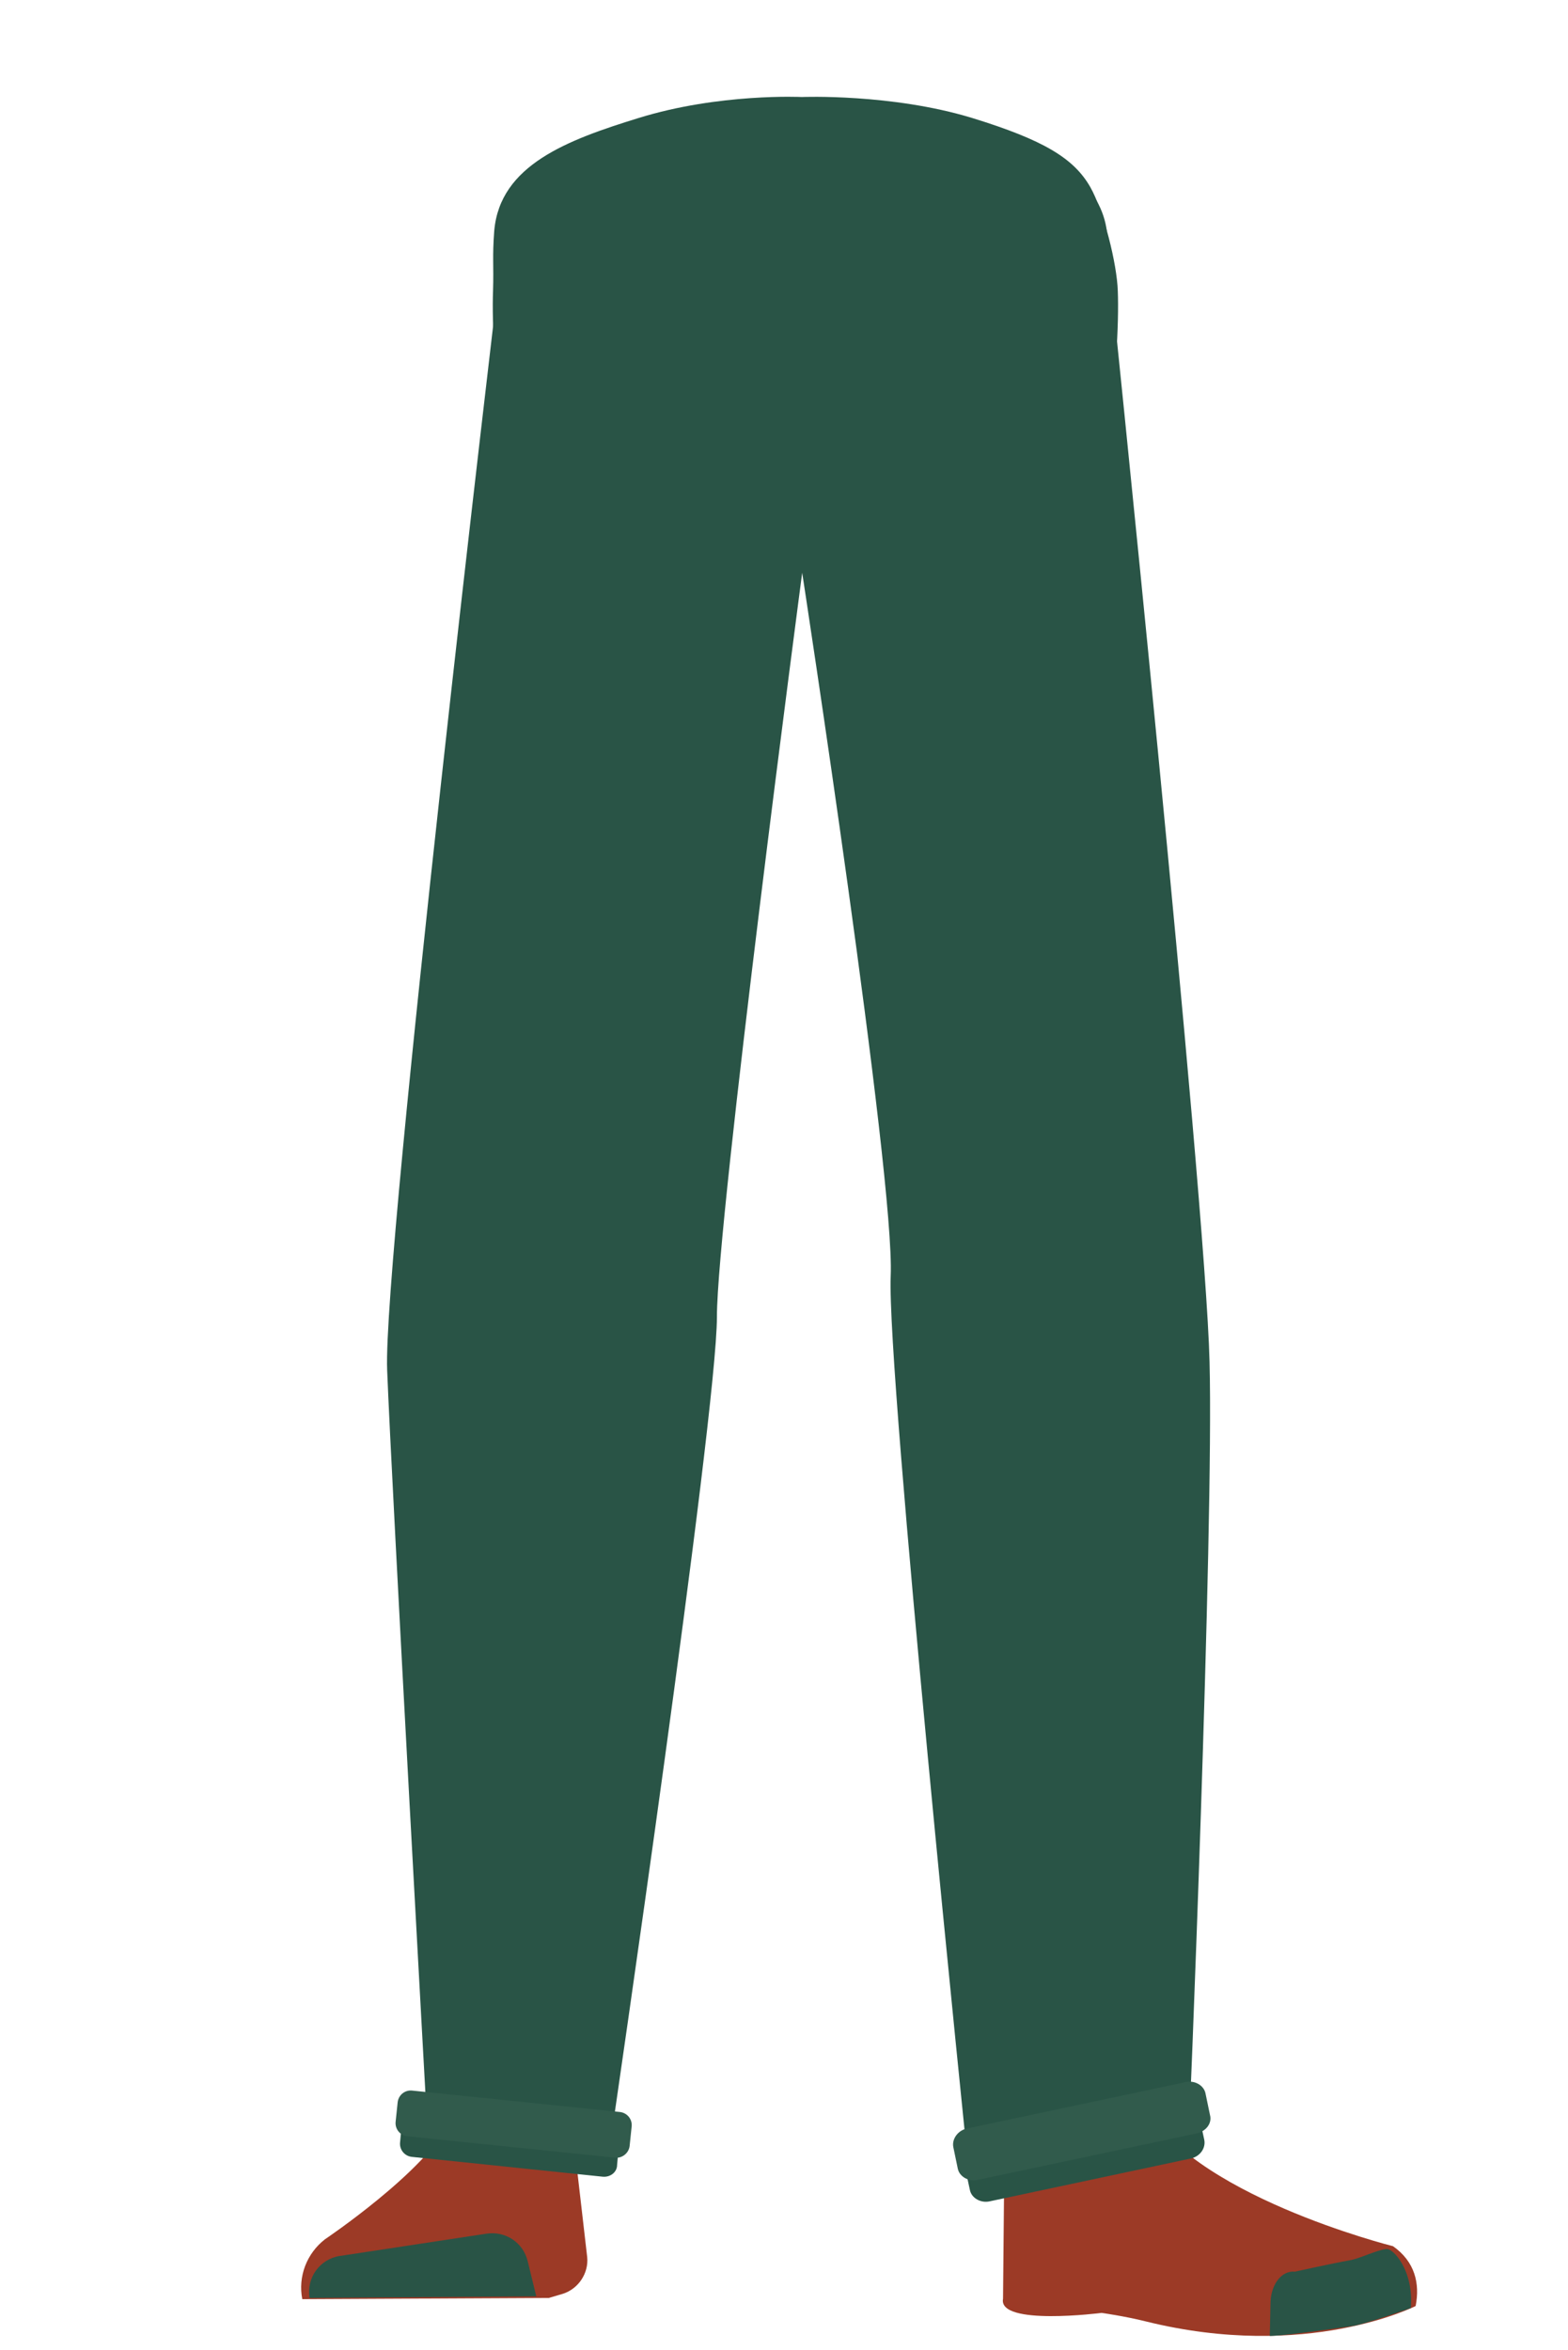 <?xml version="1.0" encoding="utf-8"?>
<!-- Generator: Adobe Illustrator 26.0.2, SVG Export Plug-In . SVG Version: 6.00 Build 0)  -->
<svg version="1.1" id="Layer_1" xmlns="http://www.w3.org/2000/svg" xmlns:xlink="http://www.w3.org/1999/xlink" x="0px" y="0px"
	 viewBox="0 0 388 581.4" style="enable-background:new 0 0 388 581.4;" xml:space="preserve">
<style type="text/css">
	.st0{fill:#295446;}
	.st1{fill:#944E31;}
	.st2{fill:#9C3A26;}
	.st3{fill:#315B4C;}
</style>
<g>
	<g id="Calque_1_00000178182368817975012350000009247453862008056196_">
		<path class="st0" d="M240.6,29.2c17.5,5.4,25.1,9.9,29.2,17.1c3.3,5.8,6.6,19,6.8,25.7c0.6,15.6-2.8,62.1-19.3,76.8
			c54.7-48.6-157-36.4-115.9,0c-16.6-14.7-20-61.2-19.4-76.8c0.2-6.6-0.2-8.4,0.3-14.9c1.4-16.3,18.2-22.5,35.7-27.9
			c20-6.2,40.4-5.2,40.4-5.2S220.6,23.1,240.6,29.2z"/>
	</g>
	<path class="st1" d="M136.3,259.2c-14.1-0.2-22.6,6.8-25.2,18.4c0,0-7.2,56-8.4,77.9c-1.9,35.1,2.5,102.8,7.3,137.6
		c1,7.6,3,30.6,3,30.6c0.7,6.9,6.5,12,13.4,11.9l0,0c6.8-0.1,12.3-5.3,13-11.9c0,0,2.2-26.4,3.5-35.2c4.7-31.7,18.2-94.6,20.2-126.6
		c1.2-19.2-0.4-78.4-0.4-78.4C162,264,148.3,259.8,136.3,259.2L136.3,259.2z"/>
	<path class="st2" d="M125.7,515.5L125.7,515.5c-6.2,0.1-11.6,3.7-14.3,9.3l0,0c-6,12.4-31,29.2-31,29.2c-4.5,3.5-6.7,9.2-5.6,14.8
		l0,0l61-0.3l3.4-1c3.9-1.2,6.5-5.1,6.1-9.1l-3.5-30.3C140.1,520.5,133.4,515.3,125.7,515.5z"/>
	<path class="st0" d="M76.6,568.5L76.6,568.5c-0.8-5,2.5-9.6,7.5-10.4h0.1l36.2-5.5c4.7-0.7,9.1,2.2,10.2,6.9l2.1,8.6L76.6,568.5z"
		/>
	<path class="st1" d="M253.4,259.2c12.5-0.2,20.1,6.8,22.5,18.4c0,0,9.2,51.5,11.3,73.3c4.6,46.5-5.5,108.3-10.3,142.2
		c-1.1,7.6-2.7,30.6-2.7,30.6c-0.6,6.9-5.8,12-11.9,11.9l0,0c-6.1-0.1-11-5.3-11.6-11.9c0,0-2-26.4-3.1-35.2
		c-4.1-31.7-16.3-94.6-18.1-126.6c-1.1-19.2,0.4-78.4,0.4-78.4C230.5,264,242.7,259.8,253.4,259.2L253.4,259.2z"/>
	<path class="st1" d="M276.7,511.6c-1.2,34.4,40.6,38.8,40.6,38.8c4.5,3.5-67.8,22.1-67.4,18c0,0,1.5-52.6-1-65.9
		C247.1,493.1,277.4,491.4,276.7,511.6z"/>
	<path class="st2" d="M265.3,530.6c6.5-2.2,6-6.9,8.6-9.5c1.5-1.5,8-3.2,8.9-1.2c10.8,23,61.9,35.8,61.9,35.8
		c5.4,3.8,6.7,9.2,5.6,14.8l0,0c0,0-26.9,13.7-66.8,3.8c-5.2-1.3-10.9-2.1-10.9-2.1s-25.7,3.3-24.4-3.5l0.4-42.8
		C250.3,518.5,254.1,534.5,265.3,530.6z"/>
	<path class="st0" d="M349.1,571c0.8-9.1-4.3-14.9-6.1-14.6c-2.5,0.3-6.6,2.4-9.1,2.8c-4,0.7-13.5,2.8-13.5,2.8
		c-3.1-0.3-5.7,2.8-6,7.2l-0.2,8.7c0,0,3.1,0.1,20.7-2.5C338,574.9,349.1,571,349.1,571z"/>
	<path class="st0" d="M299.3,336.9c-1-41.5-24.8-271-24.8-271.1l-0.5-7.5c-0.8-11-10.4-19.6-21.8-19.6h-105
		c-11.2,0-20.7,8.2-21.8,19l-1.2,12.1h-0.9c0,0-28.6,240.7-27.5,269.1s10.1,190.3,10.1,190.3l45.5-1.6c0,0,26-177.5,26-201.8
		c0-24.3,21.1-184.1,21.1-184.1s23,149.7,21.9,174c-1,24.3,19.1,219.3,19.1,219.3l54.6-5.6C294.2,529.4,300.4,378.4,299.3,336.9z"/>
	<path class="st0" d="M149.1,538.5l-47.2-4.9c-1.8-0.2-3.1-1.8-2.9-3.6l0.3-3.3c0.2-1.8,1.8-3.1,3.6-2.9l47.2,4.9
		c1.8,0.2,3.1,1.8,2.9,3.6l-0.3,3.3C152.7,537.4,151,538.7,149.1,538.5z"/>
	<path class="st3" d="M152.2,533.8l-51.4-5.3c-1.8-0.2-3.1-1.8-2.9-3.6l0.5-4.8c0.2-1.8,1.8-3.1,3.6-2.9l51.4,5.3
		c1.8,0.2,3.1,1.8,2.9,3.6l-0.5,4.8C155.6,532.7,153.9,534,152.2,533.8z"/>
	<path class="st0" d="M294.7,534l-49.8,10.6c-2.2,0.5-4.5-0.8-4.9-2.8l-0.8-3.7c-0.4-2,1.1-4.1,3.3-4.6l49.8-10.6
		c2.2-0.5,4.5,0.8,4.9,2.8l0.8,3.7C298.4,531.5,296.9,533.5,294.7,534z"/>
	<path class="st3" d="M296.1,527.8l-54.2,11.5c-2.2,0.5-4.5-0.8-4.9-2.8l-1.1-5.3c-0.4-2,1.1-4.1,3.3-4.6l54.2-11.5
		c2.2-0.5,4.5,0.8,4.9,2.8l1.1,5.3C300,525.3,298.4,527.3,296.1,527.8z"/>
</g>
</svg>
